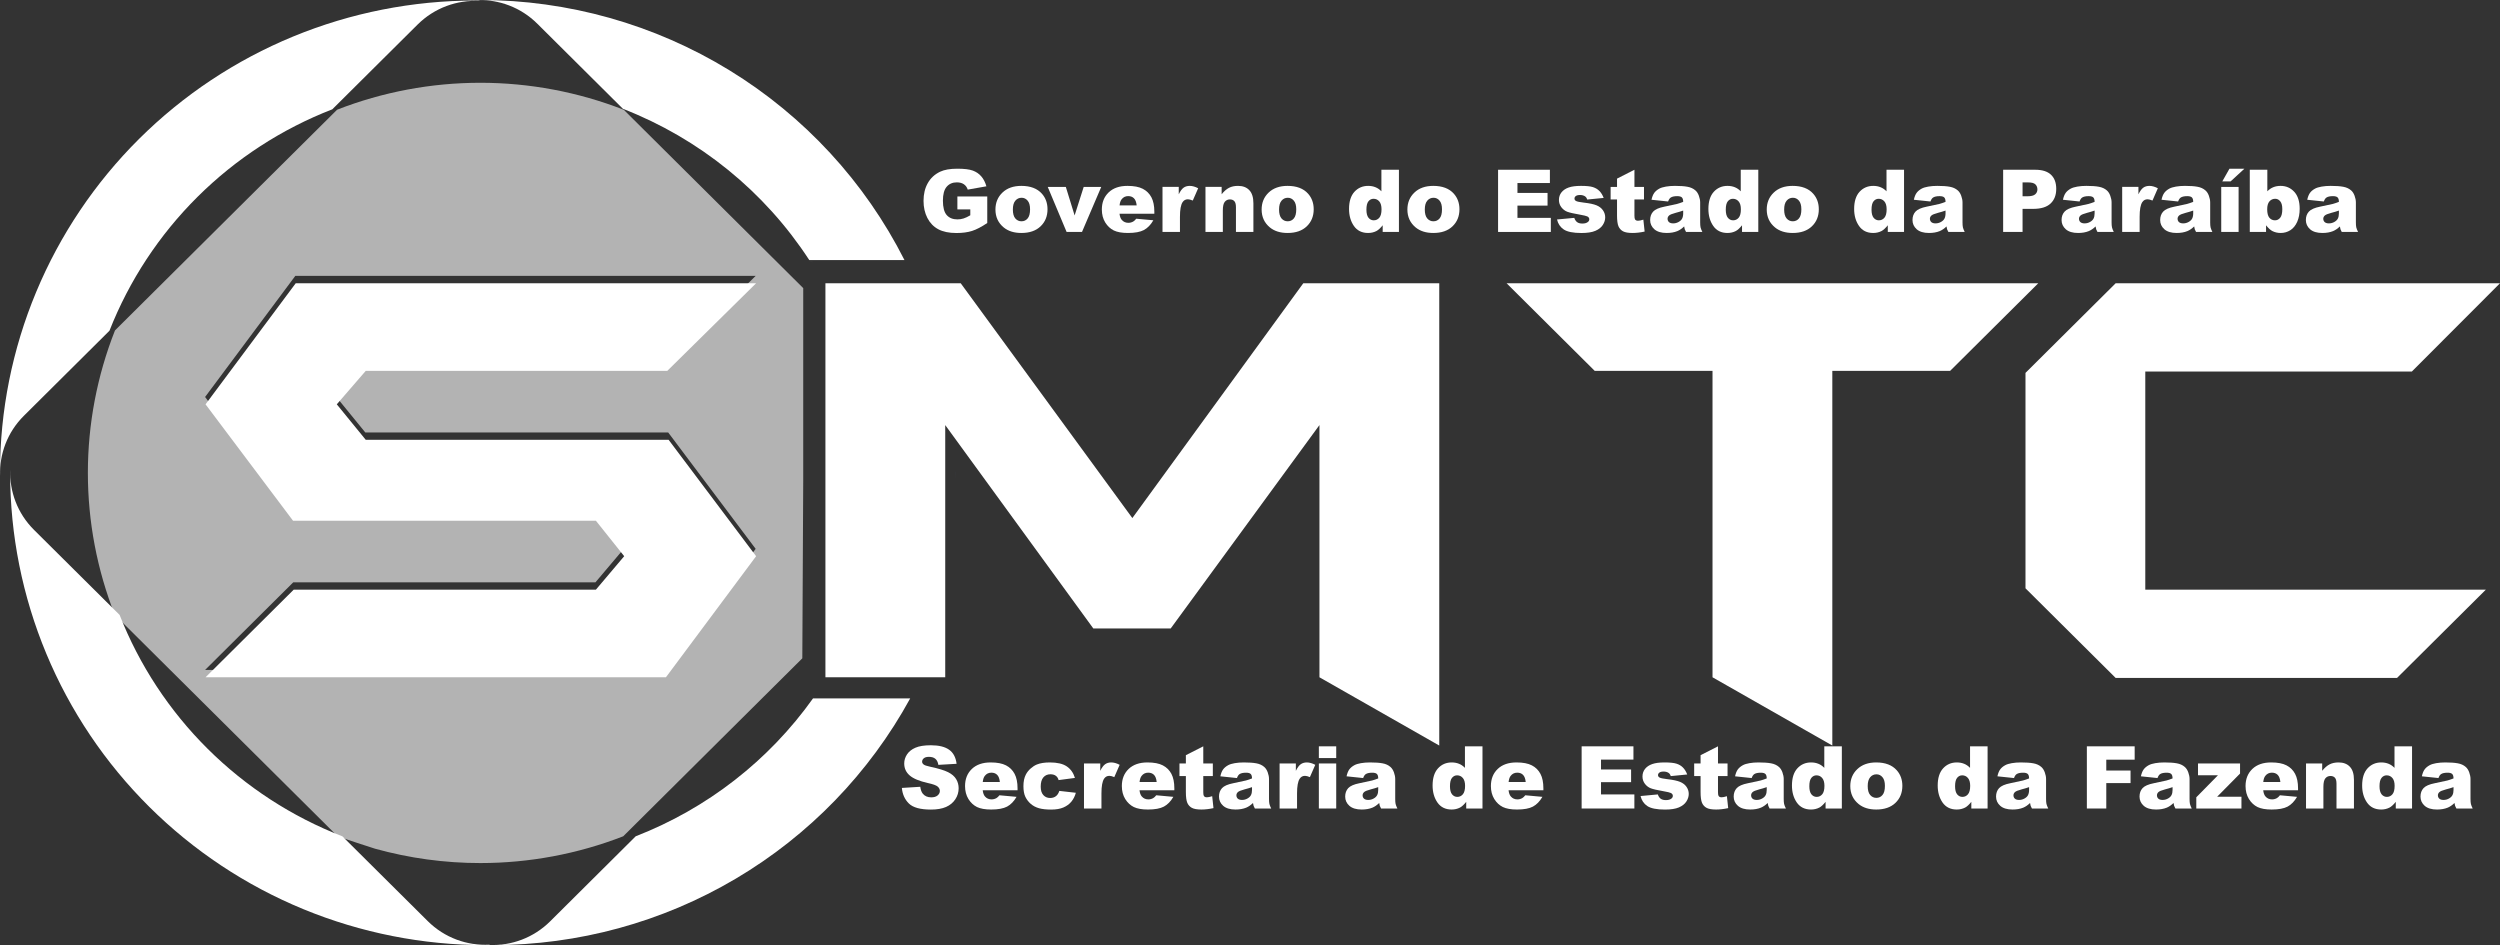 <svg
        xmlns="http://www.w3.org/2000/svg"
        width="164"
        height="62"
        viewBox="0 0 164 62"
        fill="none"
        version="1.1"
        id="svg128">
    <rect x="0" y="0" width="164" height="62" fill="#333333" stroke="none"/>
    <path
            d="M31.513 5.43C28.297 5.43 25.109 6.029 22.115 7.196L7.543 21.676C6.368 24.654 5.764 27.825 5.764 31.023C5.765 34.211 6.364 37.37 7.532 40.338L22.149 54.863C23.029 55.165 23.838 55.431 24.603 55.675C26.849 56.298 29.173 56.617 31.513 56.617C34.719 56.616 37.897 56.021 40.883 54.861L52.632 43.186L52.692 31.472V18.9L40.919 7.201C37.923 6.032 34.732 5.431 31.513 5.43ZM19.371 18.099H49.571L43.743 23.848H23.963L22.064 26.042L23.963 28.368H43.832L49.571 36.004L43.655 43.948H13.454L19.239 38.199H39.063L40.918 36.004L39.063 33.678H19.194L13.454 26.042L19.371 18.099Z"
            fill="#D9DCF7"
            id="path2"
            style="fill:#b3b3b3"/>
    <path
            d="M62.674 30.949C62.676 31.09 62.672 31.231 62.663 31.372C62.668 31.256 62.672 31.14 62.676 31.025C62.675 30.999 62.675 30.974 62.675 30.949H62.674Z"
            fill="#50668F"
            id="path4"/>
    <path
            d="M62.674 30.941C62.674 30.941 62.674 30.941 62.674 30.941C62.674 30.942 62.674 30.942 62.674 30.942C62.674 30.942 62.674 30.942 62.674 30.942C62.674 30.942 62.674 30.943 62.674 30.943C62.674 30.943 62.674 30.943 62.674 30.943C62.675 30.943 62.675 30.942 62.675 30.94L62.674 30.941Z"
            fill="#50668F"
            id="path6"/>
    <path
            d="M31.163 0.036C27.07 0.036 23.018 0.837 19.237 2.393C15.456 3.95 12.021 6.232 9.127 9.108C6.234 11.984 3.938 15.399 2.372 19.157C0.806 22.915 -4.04884e-05 26.943 1.52541e-09 31.011C0.003 31.082 0.005 31.155 0.008 31.227C-0.047 29.803 0.473 28.362 1.571 27.271L7.181 21.696C8.476 18.403 10.444 15.412 12.959 12.912C15.475 10.412 18.485 8.458 21.798 7.172L27.39 1.615C28.508 0.504 29.991 -0.012 31.448 0.065V0.045C31.353 0.042 31.258 0.038 31.163 0.036V0.036Z"
            fill="#50668F"
            id="path8"
            style="fill:#ffffff"/>
    <path
            d="M31.493 0C31.421 0.003 31.348 0.005 31.276 0.008C32.708 -0.047 34.158 0.47 35.255 1.562L40.864 7.138C45.883 9.092 50.158 12.562 53.088 17.06H59.333C56.739 11.931 52.761 7.62 47.846 4.608C42.93 1.596 37.268 0 31.493 0ZM53.153 17.159C53.154 17.16 53.154 17.16 53.155 17.161L53.634 17.254C53.634 17.254 53.244 17.177 53.153 17.159L53.153 17.159Z"
            fill="#50668F"
            id="path10"
            style="fill:#ffffff"/>
    <path
            d="M31.828 62C27.735 62 23.683 61.199 19.902 59.642C16.121 58.086 12.686 55.804 9.792 52.928C6.898 50.051 4.603 46.637 3.037 42.879C1.471 39.121 0.665 35.093 0.665 31.025C0.667 30.953 0.67 30.881 0.673 30.809C0.618 32.233 1.138 33.673 2.236 34.765L7.846 40.339C9.141 43.633 11.108 46.624 13.624 49.123C16.14 51.623 19.149 53.578 22.463 54.864L28.055 60.42C29.173 61.531 30.655 62.048 32.113 61.971V61.99C32.018 61.994 31.923 61.997 31.828 62V62Z"
            fill="#50668F"
            id="path12"
            style="fill:#ffffff"/>
    <path
            d="M53.336 45.813C50.43 49.894 46.385 53.039 41.701 54.861L36.093 60.437C34.995 61.528 33.545 62.045 32.113 61.99C32.185 61.993 32.258 61.996 32.33 61.999C37.937 61.998 43.44 60.495 48.258 57.646C53.077 54.798 57.033 50.71 59.71 45.813H53.336Z"
            fill="#50668F"
            id="path14"
            style="fill:#ffffff"/>
    <path
            d="M31.515 0.048V0.048C31.388 0.048 31.261 0.054 31.134 0.064C31.26 0.058 31.387 0.053 31.513 0.049C31.545 0.05 31.576 0.05 31.608 0.051C31.577 0.05 31.546 0.048 31.515 0.048V0.048Z"
            fill="#50668F"
            id="path16"/>
    <path
            d="M49.601 36.487L43.684 44.43H13.484L19.268 38.681H39.092L40.947 36.487L39.092 34.161H19.224L13.484 26.524L19.4 18.581H49.601L43.773 24.33H23.992L22.094 26.524L23.992 28.851H43.861L49.601 36.487Z"
            fill="#50668F"
            id="path18"
            style="fill:#ffffff"/>
    <path
            d="M94.415 48.907L86.556 44.43V27.885L76.799 41.226H71.721L62.007 27.885V44.43H54.148V18.581H63.023L74.282 33.985L85.496 18.581H94.415V48.907Z"
            fill="#50668F"
            id="path20"
            style="fill:#ffffff"/>
    <path
            d="M133.711 18.581L127.927 24.33H120.2V48.907L112.341 44.43V24.33H104.614L98.831 18.581H133.711Z"
            fill="#50668F"
            id="path22"
            style="fill:#ffffff"/>
    <path
            d="M164 18.581L158.216 24.374H140.731V38.681H163.072L157.244 44.474H138.788L132.872 38.593V24.462L138.788 18.581H164Z"
            fill="#50668F"
            id="path24"
            style="fill:#ffffff"/>
    <path
            d="M62.804 13.738V12.889H64.764V14.629C64.389 14.883 64.056 15.056 63.767 15.149C63.48 15.24 63.138 15.286 62.742 15.286C62.255 15.286 61.858 15.203 61.55 15.038C61.243 14.873 61.006 14.627 60.836 14.3C60.668 13.974 60.584 13.599 60.584 13.176C60.584 12.731 60.676 12.344 60.861 12.016C61.046 11.685 61.316 11.435 61.673 11.264C61.951 11.133 62.325 11.067 62.795 11.067C63.249 11.067 63.588 11.107 63.812 11.189C64.038 11.271 64.224 11.398 64.372 11.57C64.521 11.741 64.633 11.958 64.708 12.222L63.484 12.439C63.434 12.285 63.348 12.167 63.227 12.085C63.107 12.004 62.954 11.963 62.767 11.963C62.489 11.963 62.267 12.059 62.101 12.252C61.937 12.443 61.855 12.747 61.855 13.162C61.855 13.604 61.938 13.919 62.104 14.108C62.272 14.298 62.505 14.392 62.804 14.392C62.946 14.392 63.081 14.372 63.21 14.331C63.339 14.29 63.486 14.221 63.652 14.122V13.738H62.804Z"
            fill="#333333"
            id="path26"
            style="fill:#ffffff"/>
    <path
            d="M65.301 13.746C65.301 13.296 65.454 12.925 65.76 12.633C66.067 12.34 66.48 12.194 67.001 12.194C67.596 12.194 68.046 12.365 68.35 12.708C68.595 12.985 68.717 13.325 68.717 13.73C68.717 14.184 68.565 14.557 68.261 14.848C67.958 15.138 67.539 15.283 67.004 15.283C66.526 15.283 66.139 15.162 65.844 14.921C65.482 14.622 65.301 14.231 65.301 13.746ZM66.444 13.744C66.444 14.007 66.497 14.202 66.603 14.328C66.712 14.454 66.847 14.517 67.009 14.517C67.173 14.517 67.308 14.455 67.412 14.331C67.519 14.207 67.572 14.007 67.572 13.732C67.572 13.476 67.519 13.286 67.412 13.162C67.306 13.036 67.174 12.973 67.018 12.973C66.851 12.973 66.714 13.037 66.606 13.165C66.498 13.291 66.444 13.484 66.444 13.744Z"
            fill="#333333"
            id="path28"
            style="fill:#ffffff"/>
    <path
            d="M68.731 12.261H69.918L70.495 14.133L71.091 12.261H72.242L70.979 15.216H69.969L68.731 12.261Z"
            fill="#333333"
            id="path30"
            style="fill:#ffffff"/>
    <path
            d="M75.725 14.019H73.44C73.461 14.201 73.51 14.336 73.589 14.425C73.699 14.553 73.842 14.617 74.02 14.617C74.132 14.617 74.238 14.59 74.339 14.534C74.4 14.499 74.467 14.437 74.538 14.348L75.66 14.45C75.489 14.747 75.281 14.961 75.039 15.091C74.796 15.219 74.448 15.283 73.995 15.283C73.601 15.283 73.291 15.228 73.065 15.118C72.839 15.007 72.652 14.832 72.502 14.592C72.355 14.351 72.281 14.068 72.281 13.744C72.281 13.282 72.43 12.908 72.726 12.622C73.025 12.336 73.436 12.194 73.961 12.194C74.386 12.194 74.722 12.258 74.969 12.386C75.215 12.514 75.403 12.699 75.532 12.942C75.66 13.185 75.725 13.502 75.725 13.891V14.019ZM74.566 13.476C74.543 13.258 74.484 13.101 74.386 13.006C74.291 12.912 74.165 12.864 74.009 12.864C73.828 12.864 73.683 12.936 73.575 13.079C73.505 13.168 73.462 13.3 73.443 13.476H74.566Z"
            fill="#333333"
            id="path32"
            style="fill:#ffffff"/>
    <path
            d="M76.26 12.26H77.326V12.745C77.429 12.535 77.534 12.391 77.643 12.313C77.753 12.233 77.888 12.194 78.049 12.194C78.217 12.194 78.4 12.246 78.6 12.349L78.247 13.156C78.113 13.101 78.007 13.073 77.928 13.073C77.779 13.073 77.663 13.134 77.581 13.257C77.463 13.429 77.405 13.752 77.405 14.225V15.216H76.26V12.26Z"
            fill="#333333"
            id="path34"
            style="fill:#ffffff"/>
    <path
            d="M79.079 12.26H80.14V12.742C80.299 12.545 80.459 12.405 80.622 12.322C80.784 12.236 80.982 12.194 81.215 12.194C81.531 12.194 81.777 12.287 81.954 12.475C82.133 12.66 82.223 12.948 82.223 13.337V15.216H81.078V13.591C81.078 13.405 81.043 13.274 80.974 13.198C80.905 13.12 80.808 13.081 80.683 13.081C80.545 13.081 80.433 13.133 80.347 13.237C80.261 13.341 80.218 13.527 80.218 13.796V15.216H79.079V12.26Z"
            fill="#333333"
            id="path36"
            style="fill:#ffffff"/>
    <path
            d="M82.763 13.746C82.763 13.296 82.916 12.925 83.222 12.633C83.529 12.34 83.942 12.194 84.463 12.194C85.058 12.194 85.508 12.365 85.812 12.708C86.057 12.985 86.179 13.325 86.179 13.73C86.179 14.184 86.027 14.557 85.723 14.848C85.42 15.138 85.001 15.283 84.466 15.283C83.988 15.283 83.601 15.162 83.306 14.921C82.944 14.622 82.763 14.231 82.763 13.746ZM83.906 13.744C83.906 14.007 83.959 14.202 84.065 14.328C84.174 14.454 84.309 14.517 84.471 14.517C84.635 14.517 84.77 14.455 84.874 14.331C84.981 14.207 85.034 14.007 85.034 13.732C85.034 13.476 84.981 13.286 84.874 13.162C84.768 13.036 84.636 12.973 84.48 12.973C84.314 12.973 84.176 13.037 84.068 13.165C83.96 13.291 83.906 13.484 83.906 13.744Z"
            fill="#333333"
            id="path38"
            style="fill:#ffffff"/>
    <path
            d="M91.77 11.136V15.216H90.704V14.779C90.554 14.964 90.418 15.09 90.295 15.155C90.13 15.24 89.948 15.283 89.746 15.283C89.341 15.283 89.031 15.13 88.816 14.823C88.604 14.517 88.497 14.145 88.497 13.708C88.497 13.218 88.615 12.843 88.85 12.583C89.087 12.324 89.388 12.194 89.752 12.194C89.929 12.194 90.089 12.223 90.233 12.283C90.379 12.342 90.507 12.431 90.62 12.55V11.136H91.77ZM90.628 13.73C90.628 13.498 90.578 13.325 90.48 13.212C90.381 13.097 90.255 13.04 90.104 13.04C89.972 13.04 89.861 13.094 89.771 13.204C89.682 13.313 89.637 13.497 89.637 13.755C89.637 13.996 89.683 14.173 89.774 14.286C89.867 14.398 89.982 14.453 90.118 14.453C90.264 14.453 90.385 14.397 90.482 14.284C90.579 14.171 90.628 13.986 90.628 13.73Z"
            fill="#333333"
            id="path40"
            style="fill:#ffffff"/>
    <path
            d="M92.325 13.746C92.325 13.296 92.478 12.925 92.784 12.633C93.09 12.34 93.503 12.194 94.024 12.194C94.619 12.194 95.069 12.365 95.373 12.708C95.618 12.985 95.74 13.325 95.74 13.73C95.74 14.184 95.588 14.557 95.284 14.848C94.981 15.138 94.562 15.283 94.027 15.283C93.549 15.283 93.163 15.162 92.868 14.921C92.506 14.622 92.325 14.231 92.325 13.746ZM93.467 13.744C93.467 14.007 93.52 14.202 93.626 14.328C93.735 14.454 93.87 14.517 94.032 14.517C94.197 14.517 94.331 14.455 94.436 14.331C94.542 14.207 94.595 14.007 94.595 13.732C94.595 13.476 94.542 13.286 94.436 13.162C94.329 13.036 94.198 12.973 94.041 12.973C93.875 12.973 93.737 13.037 93.629 13.165C93.521 13.291 93.467 13.484 93.467 13.744Z"
            fill="#333333"
            id="path42"
            style="fill:#ffffff"/>
    <path
            d="M98.274 11.136H101.673V12.007H99.545V12.656H101.519V13.488H99.545V14.292H101.734V15.216H98.274V11.136Z"
            fill="#333333"
            id="path44"
            style="fill:#ffffff"/>
    <path
            d="M102.14 14.398L103.272 14.292C103.318 14.425 103.384 14.521 103.468 14.579C103.552 14.636 103.663 14.665 103.803 14.665C103.957 14.665 104.075 14.632 104.159 14.567C104.224 14.519 104.257 14.459 104.257 14.386C104.257 14.305 104.214 14.242 104.128 14.197C104.067 14.166 103.903 14.127 103.638 14.08C103.243 14.012 102.967 13.949 102.812 13.891C102.659 13.832 102.53 13.732 102.423 13.593C102.319 13.454 102.266 13.296 102.266 13.117C102.266 12.923 102.323 12.755 102.437 12.614C102.551 12.473 102.708 12.368 102.908 12.299C103.107 12.229 103.375 12.194 103.711 12.194C104.066 12.194 104.327 12.22 104.495 12.274C104.665 12.328 104.806 12.412 104.918 12.525C105.032 12.638 105.126 12.791 105.201 12.984L104.12 13.09C104.092 12.995 104.045 12.925 103.98 12.881C103.89 12.822 103.782 12.792 103.655 12.792C103.526 12.792 103.432 12.815 103.372 12.861C103.314 12.906 103.286 12.961 103.286 13.026C103.286 13.098 103.323 13.153 103.398 13.19C103.472 13.227 103.635 13.26 103.885 13.29C104.264 13.333 104.545 13.392 104.73 13.468C104.915 13.544 105.056 13.653 105.153 13.794C105.252 13.935 105.301 14.09 105.301 14.258C105.301 14.429 105.249 14.595 105.145 14.757C105.042 14.918 104.879 15.047 104.655 15.143C104.432 15.238 104.129 15.285 103.745 15.285C103.202 15.285 102.814 15.208 102.583 15.054C102.353 14.9 102.206 14.681 102.14 14.398Z"
            fill="#333333"
            id="path46"
            style="fill:#ffffff"/>
    <path
            d="M107.219 11.136V12.261H107.846V13.087H107.219V14.136C107.219 14.262 107.231 14.346 107.256 14.387C107.293 14.45 107.358 14.481 107.452 14.481C107.536 14.481 107.653 14.457 107.804 14.409L107.888 15.191C107.607 15.252 107.343 15.283 107.099 15.283C106.815 15.283 106.606 15.246 106.472 15.174C106.337 15.102 106.237 14.992 106.172 14.846C106.109 14.697 106.077 14.458 106.077 14.128V13.087H105.657V12.261H106.077V11.718L107.219 11.136Z"
            fill="#333333"
            id="path48"
            style="fill:#ffffff"/>
    <path
            d="M109.428 13.218L108.339 13.104C108.38 12.914 108.439 12.766 108.515 12.658C108.594 12.549 108.706 12.454 108.851 12.374C108.956 12.317 109.1 12.273 109.283 12.241C109.466 12.209 109.663 12.194 109.876 12.194C110.218 12.194 110.492 12.213 110.699 12.252C110.906 12.289 111.079 12.368 111.217 12.489C111.314 12.572 111.391 12.691 111.447 12.845C111.503 12.997 111.531 13.143 111.531 13.282V14.587C111.531 14.726 111.539 14.835 111.556 14.915C111.575 14.993 111.614 15.093 111.674 15.216H110.604C110.561 15.14 110.533 15.082 110.52 15.043C110.507 15.002 110.494 14.939 110.481 14.854C110.332 14.997 110.183 15.099 110.036 15.16C109.834 15.242 109.6 15.283 109.333 15.283C108.978 15.283 108.709 15.201 108.524 15.038C108.341 14.874 108.25 14.673 108.25 14.434C108.25 14.209 108.316 14.025 108.448 13.88C108.581 13.735 108.825 13.628 109.182 13.557C109.609 13.472 109.886 13.412 110.013 13.379C110.14 13.344 110.275 13.298 110.417 13.243C110.417 13.104 110.388 13.006 110.33 12.95C110.272 12.895 110.17 12.867 110.025 12.867C109.838 12.867 109.698 12.897 109.605 12.956C109.532 13.002 109.473 13.09 109.428 13.218H109.428ZM110.417 13.813C110.26 13.869 110.096 13.918 109.927 13.961C109.695 14.022 109.549 14.082 109.487 14.142C109.424 14.203 109.392 14.272 109.392 14.35C109.392 14.439 109.423 14.513 109.484 14.57C109.548 14.626 109.64 14.654 109.761 14.654C109.888 14.654 110.006 14.623 110.114 14.562C110.224 14.501 110.302 14.426 110.347 14.339C110.393 14.25 110.417 14.135 110.417 13.994V13.813Z"
            fill="#333333"
            id="path50"
            style="fill:#ffffff"/>
    <path
            d="M115.344 11.136V15.216H114.277V14.779C114.128 14.964 113.992 15.09 113.869 15.155C113.704 15.24 113.521 15.283 113.32 15.283C112.915 15.283 112.605 15.13 112.39 14.823C112.178 14.517 112.071 14.145 112.071 13.708C112.071 13.218 112.189 12.843 112.424 12.583C112.661 12.324 112.961 12.194 113.325 12.194C113.503 12.194 113.663 12.223 113.807 12.283C113.953 12.342 114.081 12.431 114.193 12.55V11.136H115.344ZM114.202 13.73C114.202 13.498 114.152 13.325 114.053 13.212C113.954 13.097 113.829 13.04 113.678 13.04C113.546 13.04 113.435 13.094 113.345 13.204C113.255 13.313 113.211 13.497 113.211 13.755C113.211 13.996 113.256 14.173 113.348 14.286C113.441 14.398 113.556 14.453 113.692 14.453C113.838 14.453 113.959 14.397 114.056 14.284C114.153 14.171 114.202 13.986 114.202 13.73Z"
            fill="#333333"
            id="path52"
            style="fill:#ffffff"/>
    <path
            d="M115.898 13.746C115.898 13.296 116.051 12.925 116.358 12.633C116.664 12.34 117.077 12.194 117.598 12.194C118.193 12.194 118.643 12.365 118.947 12.708C119.192 12.985 119.314 13.325 119.314 13.73C119.314 14.184 119.162 14.557 118.858 14.848C118.555 15.138 118.136 15.283 117.601 15.283C117.123 15.283 116.736 15.162 116.442 14.921C116.079 14.622 115.898 14.231 115.898 13.746ZM117.041 13.744C117.041 14.007 117.094 14.202 117.2 14.328C117.309 14.454 117.444 14.517 117.606 14.517C117.771 14.517 117.905 14.455 118.009 14.331C118.116 14.207 118.169 14.007 118.169 13.732C118.169 13.476 118.116 13.286 118.009 13.162C117.903 13.036 117.771 12.973 117.615 12.973C117.449 12.973 117.311 13.037 117.203 13.165C117.095 13.291 117.041 13.484 117.041 13.744Z"
            fill="#333333"
            id="path54"
            style="fill:#ffffff"/>
    <path
            d="M124.905 11.136V15.216H123.839V14.779C123.689 14.964 123.553 15.09 123.43 15.155C123.266 15.24 123.083 15.283 122.881 15.283C122.476 15.283 122.166 15.13 121.952 14.823C121.739 14.517 121.632 14.145 121.632 13.708C121.632 13.218 121.75 12.843 121.985 12.583C122.222 12.324 122.523 12.194 122.887 12.194C123.064 12.194 123.224 12.223 123.368 12.283C123.514 12.342 123.643 12.431 123.755 12.55V11.136H124.905ZM123.763 13.73C123.763 13.498 123.713 13.325 123.615 13.212C123.516 13.097 123.391 13.04 123.239 13.04C123.107 13.04 122.996 13.094 122.906 13.204C122.817 13.313 122.772 13.497 122.772 13.755C122.772 13.996 122.818 14.173 122.909 14.286C123.002 14.398 123.117 14.453 123.253 14.453C123.399 14.453 123.52 14.397 123.617 14.284C123.714 14.171 123.763 13.986 123.763 13.73Z"
            fill="#333333"
            id="path56"
            style="fill:#ffffff"/>
    <path
            d="M126.638 13.218L125.549 13.104C125.59 12.914 125.649 12.766 125.726 12.658C125.804 12.549 125.916 12.454 126.062 12.374C126.166 12.317 126.31 12.273 126.493 12.241C126.676 12.209 126.873 12.194 127.086 12.194C127.428 12.194 127.702 12.213 127.909 12.252C128.117 12.289 128.289 12.368 128.427 12.489C128.524 12.572 128.601 12.691 128.657 12.845C128.713 12.997 128.741 13.143 128.741 13.282V14.587C128.741 14.726 128.749 14.835 128.766 14.915C128.785 14.993 128.824 15.093 128.884 15.216H127.814C127.771 15.14 127.743 15.082 127.73 15.043C127.717 15.002 127.704 14.939 127.691 14.854C127.542 14.997 127.393 15.099 127.246 15.16C127.044 15.242 126.81 15.283 126.543 15.283C126.188 15.283 125.919 15.201 125.734 15.038C125.551 14.874 125.46 14.673 125.46 14.434C125.46 14.209 125.526 14.025 125.658 13.88C125.791 13.735 126.035 13.628 126.392 13.557C126.819 13.472 127.097 13.412 127.223 13.379C127.35 13.344 127.485 13.298 127.627 13.243C127.627 13.104 127.598 13.006 127.54 12.95C127.482 12.895 127.38 12.867 127.235 12.867C127.048 12.867 126.908 12.897 126.815 12.956C126.742 13.002 126.683 13.09 126.638 13.218H126.638ZM127.627 13.813C127.47 13.869 127.306 13.918 127.137 13.961C126.905 14.022 126.759 14.082 126.697 14.142C126.634 14.203 126.602 14.272 126.602 14.35C126.602 14.439 126.633 14.513 126.694 14.57C126.758 14.626 126.85 14.654 126.971 14.654C127.098 14.654 127.216 14.623 127.324 14.562C127.434 14.501 127.512 14.426 127.557 14.339C127.603 14.25 127.627 14.135 127.627 13.994V13.813Z"
            fill="#333333"
            id="path58"
            style="fill:#ffffff"/>
    <path
            d="M131.406 11.136H133.514C133.974 11.136 134.317 11.245 134.545 11.462C134.774 11.679 134.889 11.988 134.889 12.389C134.889 12.8 134.764 13.122 134.514 13.354C134.266 13.586 133.886 13.702 133.374 13.702H132.68V15.216H131.406V11.136ZM132.68 12.876H132.991C133.235 12.876 133.407 12.834 133.506 12.75C133.605 12.665 133.654 12.556 133.654 12.425C133.654 12.297 133.612 12.188 133.526 12.099C133.44 12.01 133.278 11.966 133.041 11.966H132.68V12.876Z"
            fill="#333333"
            id="path60"
            style="fill:#ffffff"/>
    <path
            d="M136.418 13.218L135.329 13.104C135.37 12.914 135.429 12.766 135.505 12.658C135.583 12.549 135.695 12.454 135.841 12.374C135.946 12.317 136.089 12.273 136.272 12.241C136.455 12.209 136.653 12.194 136.866 12.194C137.207 12.194 137.482 12.213 137.689 12.252C137.896 12.289 138.069 12.368 138.207 12.489C138.304 12.572 138.38 12.691 138.436 12.845C138.492 12.997 138.52 13.143 138.52 13.282V14.587C138.52 14.726 138.529 14.835 138.546 14.915C138.564 14.993 138.603 15.093 138.663 15.216H137.594C137.551 15.14 137.523 15.082 137.51 15.043C137.497 15.002 137.484 14.939 137.471 14.854C137.321 14.997 137.173 15.099 137.025 15.16C136.824 15.242 136.59 15.283 136.323 15.283C135.968 15.283 135.698 15.201 135.514 15.038C135.331 14.874 135.239 14.673 135.239 14.434C135.239 14.209 135.305 14.025 135.438 13.88C135.57 13.735 135.815 13.628 136.171 13.557C136.599 13.472 136.876 13.412 137.003 13.379C137.13 13.344 137.264 13.298 137.406 13.243C137.406 13.104 137.377 13.006 137.319 12.95C137.261 12.895 137.16 12.867 137.014 12.867C136.828 12.867 136.688 12.897 136.594 12.956C136.521 13.002 136.463 13.09 136.418 13.218H136.418ZM137.406 13.813C137.249 13.869 137.086 13.918 136.916 13.961C136.685 14.022 136.538 14.082 136.477 14.142C136.413 14.203 136.381 14.272 136.381 14.35C136.381 14.439 136.412 14.513 136.474 14.57C136.537 14.626 136.63 14.654 136.751 14.654C136.878 14.654 136.995 14.623 137.104 14.562C137.214 14.501 137.291 14.426 137.336 14.339C137.383 14.25 137.406 14.135 137.406 13.994V13.813Z"
            fill="#333333"
            id="path62"
            style="fill:#ffffff"/>
    <path
            d="M139.215 12.26H140.281V12.745C140.384 12.535 140.49 12.391 140.598 12.313C140.708 12.233 140.843 12.194 141.004 12.194C141.172 12.194 141.356 12.246 141.555 12.349L141.203 13.156C141.068 13.101 140.962 13.073 140.883 13.073C140.734 13.073 140.618 13.134 140.536 13.257C140.419 13.429 140.36 13.752 140.36 14.225V15.216H139.215V12.26Z"
            fill="#333333"
            id="path64"
            style="fill:#ffffff"/>
    <path
            d="M142.885 13.218L141.796 13.104C141.837 12.914 141.896 12.766 141.973 12.658C142.051 12.549 142.163 12.454 142.308 12.374C142.413 12.317 142.557 12.273 142.74 12.241C142.923 12.209 143.12 12.194 143.333 12.194C143.675 12.194 143.949 12.213 144.156 12.252C144.364 12.289 144.536 12.368 144.674 12.489C144.771 12.572 144.848 12.691 144.904 12.845C144.96 12.997 144.988 13.143 144.988 13.282V14.587C144.988 14.726 144.996 14.835 145.013 14.915C145.032 14.993 145.071 15.093 145.131 15.216H144.061C144.018 15.14 143.99 15.082 143.977 15.043C143.964 15.002 143.951 14.939 143.938 14.854C143.789 14.997 143.64 15.099 143.493 15.16C143.291 15.242 143.057 15.283 142.79 15.283C142.435 15.283 142.166 15.201 141.981 15.038C141.798 14.874 141.707 14.673 141.707 14.434C141.707 14.209 141.773 14.025 141.905 13.88C142.038 13.735 142.282 13.628 142.639 13.557C143.066 13.472 143.343 13.412 143.47 13.379C143.597 13.344 143.732 13.298 143.874 13.243C143.874 13.104 143.845 13.006 143.787 12.95C143.729 12.895 143.627 12.867 143.482 12.867C143.295 12.867 143.155 12.897 143.062 12.956C142.989 13.002 142.93 13.09 142.885 13.218H142.885ZM143.874 13.813C143.717 13.869 143.553 13.918 143.384 13.961C143.152 14.022 143.006 14.082 142.944 14.142C142.881 14.203 142.849 14.272 142.849 14.35C142.849 14.439 142.88 14.513 142.941 14.57C143.005 14.626 143.097 14.654 143.218 14.654C143.345 14.654 143.463 14.623 143.571 14.562C143.681 14.501 143.759 14.426 143.804 14.339C143.85 14.25 143.874 14.135 143.874 13.994V13.813Z"
            fill="#333333"
            id="path66"
            style="fill:#ffffff"/>
    <path
            d="M145.713 12.261H146.852V15.216H145.713V12.261ZM146.253 11.067H147.233L146.329 11.899H145.783L146.253 11.067Z"
            fill="#333333"
            id="path68"
            style="fill:#ffffff"/>
    <path
            d="M147.586 11.136H148.737V12.55C148.851 12.431 148.979 12.342 149.123 12.283C149.269 12.223 149.429 12.194 149.605 12.194C149.967 12.194 150.266 12.324 150.503 12.583C150.74 12.841 150.859 13.212 150.859 13.697C150.859 14.019 150.805 14.304 150.697 14.551C150.588 14.796 150.438 14.979 150.246 15.102C150.055 15.222 149.844 15.283 149.61 15.283C149.411 15.283 149.228 15.24 149.061 15.155C148.936 15.088 148.8 14.963 148.653 14.779V15.216H147.586V11.136ZM148.728 13.73C148.728 13.984 148.776 14.169 148.871 14.284C148.968 14.397 149.09 14.453 149.238 14.453C149.374 14.453 149.488 14.398 149.579 14.286C149.673 14.173 149.719 13.984 149.719 13.719C149.719 13.485 149.674 13.313 149.582 13.204C149.493 13.094 149.383 13.04 149.255 13.04C149.1 13.04 148.973 13.097 148.874 13.212C148.777 13.325 148.728 13.498 148.728 13.73Z"
            fill="#333333"
            id="path70"
            style="fill:#ffffff"/>
    <path
            d="M152.444 13.218L151.354 13.104C151.396 12.914 151.454 12.766 151.531 12.658C151.609 12.549 151.721 12.454 151.867 12.374C151.971 12.317 152.115 12.273 152.298 12.241C152.481 12.209 152.679 12.194 152.892 12.194C153.233 12.194 153.507 12.213 153.715 12.252C153.922 12.289 154.094 12.368 154.233 12.489C154.33 12.572 154.406 12.691 154.462 12.845C154.518 12.997 154.546 13.143 154.546 13.282V14.587C154.546 14.726 154.555 14.835 154.571 14.915C154.59 14.993 154.629 15.093 154.689 15.216H153.619C153.577 15.14 153.549 15.082 153.536 15.043C153.522 15.002 153.509 14.939 153.496 14.854C153.347 14.997 153.199 15.099 153.051 15.16C152.85 15.242 152.615 15.283 152.348 15.283C151.994 15.283 151.724 15.201 151.539 15.038C151.356 14.874 151.265 14.673 151.265 14.434C151.265 14.209 151.331 14.025 151.464 13.88C151.596 13.735 151.841 13.628 152.197 13.557C152.625 13.472 152.902 13.412 153.029 13.379C153.156 13.344 153.29 13.298 153.432 13.243C153.432 13.104 153.403 13.006 153.345 12.95C153.287 12.895 153.186 12.867 153.04 12.867C152.853 12.867 152.713 12.897 152.62 12.956C152.547 13.002 152.488 13.09 152.444 13.218H152.444ZM153.432 13.813C153.275 13.869 153.112 13.918 152.942 13.961C152.71 14.022 152.564 14.082 152.502 14.142C152.439 14.203 152.407 14.272 152.407 14.35C152.407 14.439 152.438 14.513 152.5 14.57C152.563 14.626 152.655 14.654 152.777 14.654C152.904 14.654 153.021 14.623 153.13 14.562C153.24 14.501 153.317 14.426 153.362 14.339C153.409 14.25 153.432 14.135 153.432 13.994V13.813Z"
            fill="#333333"
            id="path72"
            style="fill:#ffffff"/>
    <path
            d="M59.163 51.688L60.37 51.613C60.396 51.808 60.449 51.957 60.53 52.059C60.66 52.224 60.847 52.306 61.09 52.306C61.271 52.306 61.41 52.264 61.507 52.181C61.606 52.096 61.655 51.997 61.655 51.886C61.655 51.78 61.608 51.686 61.515 51.602C61.422 51.519 61.205 51.44 60.865 51.366C60.309 51.241 59.913 51.076 59.676 50.87C59.437 50.664 59.317 50.402 59.317 50.083C59.317 49.873 59.378 49.675 59.499 49.49C59.623 49.303 59.806 49.156 60.051 49.05C60.297 48.943 60.634 48.889 61.062 48.889C61.586 48.889 61.985 48.986 62.26 49.181C62.536 49.374 62.7 49.682 62.753 50.105L61.557 50.175C61.525 49.991 61.458 49.857 61.355 49.774C61.255 49.69 61.115 49.649 60.935 49.649C60.788 49.649 60.677 49.68 60.602 49.743C60.528 49.804 60.49 49.88 60.49 49.969C60.49 50.034 60.521 50.092 60.583 50.144C60.642 50.198 60.784 50.248 61.008 50.294C61.563 50.413 61.959 50.534 62.198 50.656C62.439 50.777 62.614 50.927 62.722 51.107C62.832 51.287 62.887 51.488 62.887 51.711C62.887 51.972 62.814 52.214 62.669 52.434C62.523 52.655 62.319 52.823 62.058 52.938C61.797 53.051 61.468 53.108 61.07 53.108C60.372 53.108 59.888 52.974 59.62 52.707C59.351 52.44 59.199 52.1 59.163 51.688Z"
            fill="#333333"
            id="path74"
            style="fill:#ffffff"/>
    <path
            d="M66.751 51.841H64.466C64.487 52.023 64.536 52.159 64.614 52.248C64.725 52.376 64.868 52.44 65.046 52.44C65.158 52.44 65.264 52.412 65.365 52.356C65.426 52.321 65.493 52.259 65.564 52.17L66.686 52.273C66.514 52.57 66.307 52.783 66.065 52.913C65.822 53.041 65.474 53.105 65.02 53.105C64.627 53.105 64.317 53.05 64.091 52.941C63.865 52.829 63.677 52.654 63.528 52.415C63.381 52.173 63.307 51.891 63.307 51.566C63.307 51.104 63.455 50.73 63.752 50.444C64.051 50.159 64.462 50.016 64.987 50.016C65.412 50.016 65.748 50.08 65.995 50.208C66.241 50.336 66.429 50.521 66.557 50.764C66.686 51.008 66.751 51.324 66.751 51.713V51.841ZM65.591 51.299C65.569 51.08 65.509 50.923 65.412 50.828C65.317 50.734 65.191 50.687 65.034 50.687C64.853 50.687 64.709 50.758 64.6 50.901C64.531 50.99 64.487 51.123 64.469 51.299H65.591Z"
            fill="#333333"
            id="path76"
            style="fill:#ffffff"/>
    <path
            d="M69.492 51.883L70.575 52.006C70.515 52.23 70.417 52.425 70.281 52.59C70.145 52.753 69.97 52.88 69.758 52.971C69.547 53.062 69.278 53.108 68.951 53.108C68.636 53.108 68.373 53.079 68.162 53.021C67.953 52.962 67.772 52.867 67.621 52.737C67.47 52.606 67.352 52.452 67.266 52.276C67.18 52.099 67.137 51.866 67.137 51.574C67.137 51.27 67.189 51.017 67.294 50.815C67.37 50.666 67.475 50.533 67.607 50.417C67.74 50.298 67.876 50.21 68.016 50.152C68.238 50.061 68.523 50.016 68.87 50.016C69.355 50.016 69.725 50.102 69.979 50.275C70.234 50.447 70.414 50.7 70.516 51.032L69.444 51.174C69.41 51.047 69.349 50.953 69.259 50.89C69.171 50.825 69.053 50.792 68.904 50.792C68.715 50.792 68.562 50.86 68.445 50.995C68.329 51.129 68.271 51.332 68.271 51.605C68.271 51.848 68.329 52.032 68.445 52.159C68.56 52.285 68.708 52.348 68.887 52.348C69.036 52.348 69.161 52.31 69.262 52.234C69.365 52.158 69.441 52.041 69.492 51.883Z"
            fill="#333333"
            id="path78"
            style="fill:#ffffff"/>
    <path
            d="M71.11 50.083H72.177V50.567C72.279 50.357 72.385 50.214 72.493 50.136C72.603 50.056 72.738 50.016 72.899 50.016C73.067 50.016 73.251 50.068 73.45 50.172L73.098 50.979C72.963 50.923 72.857 50.895 72.778 50.895C72.629 50.895 72.513 50.956 72.431 51.079C72.314 51.252 72.255 51.574 72.255 52.047V53.038H71.11V50.083Z"
            fill="#333333"
            id="path80"
            style="fill:#ffffff"/>
    <path
            d="M77.037 51.841H74.752C74.773 52.023 74.822 52.159 74.901 52.248C75.011 52.376 75.154 52.44 75.332 52.44C75.444 52.44 75.55 52.412 75.651 52.356C75.713 52.321 75.779 52.259 75.85 52.17L76.972 52.273C76.801 52.57 76.594 52.783 76.351 52.913C76.108 53.041 75.76 53.105 75.307 53.105C74.913 53.105 74.603 53.05 74.377 52.941C74.151 52.829 73.964 52.654 73.814 52.415C73.667 52.173 73.593 51.891 73.593 51.566C73.593 51.104 73.742 50.73 74.038 50.444C74.337 50.159 74.749 50.016 75.273 50.016C75.699 50.016 76.035 50.08 76.281 50.208C76.527 50.336 76.715 50.521 76.844 50.764C76.972 51.008 77.037 51.324 77.037 51.713V51.841ZM75.878 51.299C75.855 51.08 75.796 50.923 75.699 50.828C75.603 50.734 75.478 50.687 75.321 50.687C75.14 50.687 74.995 50.758 74.887 50.901C74.818 50.99 74.774 51.123 74.755 51.299H75.878Z"
            fill="#333333"
            id="path82"
            style="fill:#ffffff"/>
    <path
            d="M78.935 48.959V50.083H79.562V50.909H78.935V51.958C78.935 52.085 78.947 52.168 78.972 52.209C79.009 52.272 79.074 52.303 79.168 52.303C79.251 52.303 79.369 52.279 79.52 52.231L79.604 53.013C79.323 53.074 79.059 53.105 78.815 53.105C78.531 53.105 78.322 53.069 78.188 52.996C78.053 52.924 77.953 52.815 77.888 52.668C77.825 52.52 77.793 52.28 77.793 51.95V50.909H77.373V50.083H77.793V49.54L78.935 48.959Z"
            fill="#333333"
            id="path84"
            style="fill:#ffffff"/>
    <path
            d="M81.144 51.04L80.055 50.926C80.096 50.737 80.155 50.588 80.231 50.481C80.31 50.371 80.422 50.277 80.567 50.197C80.672 50.139 80.816 50.095 80.999 50.063C81.181 50.032 81.379 50.016 81.592 50.016C81.934 50.016 82.208 50.035 82.415 50.074C82.622 50.111 82.795 50.19 82.933 50.311C83.03 50.394 83.107 50.513 83.163 50.667C83.219 50.819 83.247 50.965 83.247 51.104V52.409C83.247 52.548 83.255 52.658 83.272 52.737C83.291 52.816 83.33 52.916 83.39 53.038H82.32C82.277 52.962 82.249 52.904 82.236 52.865C82.223 52.825 82.21 52.762 82.197 52.676C82.048 52.819 81.899 52.921 81.752 52.982C81.55 53.064 81.316 53.105 81.049 53.105C80.694 53.105 80.425 53.023 80.24 52.86C80.057 52.697 79.966 52.495 79.966 52.256C79.966 52.032 80.032 51.847 80.164 51.702C80.297 51.558 80.541 51.45 80.898 51.38C81.325 51.294 81.602 51.235 81.729 51.201C81.856 51.166 81.991 51.121 82.132 51.065C82.132 50.926 82.104 50.828 82.046 50.773C81.988 50.717 81.886 50.689 81.74 50.689C81.554 50.689 81.414 50.719 81.321 50.778C81.248 50.825 81.189 50.912 81.144 51.04H81.144ZM82.132 51.636C81.976 51.691 81.812 51.74 81.642 51.783C81.411 51.844 81.264 51.904 81.203 51.964C81.139 52.025 81.108 52.095 81.108 52.173C81.108 52.262 81.139 52.335 81.2 52.392C81.264 52.448 81.356 52.476 81.477 52.476C81.604 52.476 81.722 52.445 81.83 52.384C81.94 52.323 82.018 52.249 82.062 52.161C82.109 52.072 82.132 51.957 82.132 51.816V51.636Z"
            fill="#333333"
            id="path86"
            style="fill:#ffffff"/>
    <path
            d="M83.941 50.083H85.008V50.567C85.111 50.357 85.216 50.214 85.324 50.136C85.434 50.056 85.57 50.016 85.73 50.016C85.898 50.016 86.082 50.068 86.282 50.172L85.929 50.979C85.794 50.923 85.688 50.895 85.61 50.895C85.46 50.895 85.345 50.956 85.263 51.079C85.145 51.252 85.086 51.574 85.086 52.047V53.038H83.941V50.083Z"
            fill="#333333"
            id="path88"
            style="fill:#ffffff"/>
    <path
            d="M86.517 48.959H87.656V49.729H86.517V48.959ZM86.517 50.083H87.656V53.038H86.517V50.083Z"
            fill="#333333"
            id="path90"
            style="fill:#ffffff"/>
    <path
            d="M89.423 51.04L88.334 50.926C88.375 50.737 88.434 50.588 88.51 50.481C88.589 50.371 88.701 50.277 88.846 50.197C88.951 50.139 89.094 50.095 89.277 50.063C89.46 50.032 89.658 50.016 89.871 50.016C90.213 50.016 90.487 50.035 90.694 50.074C90.901 50.111 91.074 50.19 91.212 50.311C91.309 50.394 91.386 50.513 91.442 50.667C91.498 50.819 91.526 50.965 91.526 51.104V52.409C91.526 52.548 91.534 52.658 91.551 52.737C91.57 52.816 91.609 52.916 91.668 53.038H90.599C90.556 52.962 90.528 52.904 90.515 52.865C90.502 52.825 90.489 52.762 90.476 52.676C90.326 52.819 90.178 52.921 90.031 52.982C89.829 53.064 89.595 53.105 89.328 53.105C88.973 53.105 88.704 53.023 88.519 52.86C88.336 52.697 88.244 52.495 88.244 52.256C88.244 52.032 88.311 51.847 88.443 51.702C88.576 51.558 88.82 51.45 89.177 51.38C89.604 51.294 89.881 51.235 90.008 51.201C90.135 51.166 90.269 51.121 90.411 51.065C90.411 50.926 90.382 50.828 90.325 50.773C90.267 50.717 90.165 50.689 90.019 50.689C89.833 50.689 89.693 50.719 89.599 50.778C89.527 50.825 89.468 50.912 89.423 51.04H89.423ZM90.411 51.636C90.254 51.691 90.091 51.74 89.921 51.783C89.69 51.844 89.543 51.904 89.482 51.964C89.418 52.025 89.387 52.095 89.387 52.173C89.387 52.262 89.417 52.335 89.479 52.392C89.543 52.448 89.635 52.476 89.756 52.476C89.883 52.476 90.001 52.445 90.109 52.384C90.219 52.323 90.296 52.249 90.341 52.161C90.388 52.072 90.411 51.957 90.411 51.816V51.636Z"
            fill="#333333"
            id="path92"
            style="fill:#ffffff"/>
    <path
            d="M97.251 48.959V53.038H96.184V52.601C96.035 52.787 95.899 52.912 95.776 52.977C95.611 53.062 95.428 53.105 95.227 53.105C94.822 53.105 94.512 52.952 94.297 52.646C94.085 52.34 93.978 51.968 93.978 51.53C93.978 51.04 94.096 50.665 94.331 50.406C94.568 50.146 94.868 50.016 95.233 50.016C95.41 50.016 95.57 50.046 95.714 50.105C95.86 50.164 95.988 50.254 96.1 50.372V48.959H97.251ZM96.109 51.552C96.109 51.32 96.059 51.148 95.96 51.035C95.862 50.919 95.737 50.862 95.585 50.862C95.453 50.862 95.342 50.917 95.252 51.026C95.162 51.136 95.118 51.319 95.118 51.577C95.118 51.818 95.163 51.995 95.255 52.109C95.348 52.22 95.463 52.276 95.599 52.276C95.745 52.276 95.866 52.219 95.963 52.106C96.06 51.993 96.109 51.808 96.109 51.552Z"
            fill="#333333"
            id="path94"
            style="fill:#ffffff"/>
    <path
            d="M101.246 51.841H98.962C98.982 52.023 99.032 52.159 99.11 52.248C99.22 52.376 99.364 52.44 99.541 52.44C99.653 52.44 99.76 52.412 99.861 52.356C99.922 52.321 99.988 52.259 100.059 52.17L101.182 52.273C101.01 52.57 100.803 52.783 100.56 52.913C100.318 53.041 99.97 53.105 99.516 53.105C99.122 53.105 98.812 53.05 98.587 52.941C98.361 52.829 98.173 52.654 98.024 52.415C97.876 52.173 97.803 51.891 97.803 51.566C97.803 51.104 97.951 50.73 98.248 50.444C98.546 50.159 98.958 50.016 99.483 50.016C99.908 50.016 100.244 50.08 100.49 50.208C100.737 50.336 100.924 50.521 101.053 50.764C101.182 51.008 101.246 51.324 101.246 51.713V51.841ZM100.087 51.299C100.065 51.08 100.005 50.923 99.908 50.828C99.813 50.734 99.687 50.687 99.53 50.687C99.349 50.687 99.204 50.758 99.096 50.901C99.027 50.99 98.983 51.123 98.965 51.299H100.087Z"
            fill="#333333"
            id="path96"
            style="fill:#ffffff"/>
    <path
            d="M103.755 48.959H107.154V49.83H105.026V50.478H107V51.31H105.026V52.114H107.215V53.038H103.755V48.959Z"
            fill="#333333"
            id="path98"
            style="fill:#ffffff"/>
    <path
            d="M107.621 52.22L108.752 52.114C108.799 52.248 108.864 52.343 108.948 52.401C109.032 52.458 109.144 52.487 109.284 52.487C109.438 52.487 109.556 52.455 109.64 52.39C109.705 52.341 109.738 52.281 109.738 52.209C109.738 52.127 109.695 52.064 109.609 52.02C109.548 51.988 109.384 51.949 109.119 51.903C108.724 51.834 108.448 51.771 108.293 51.713C108.14 51.654 108.011 51.555 107.904 51.416C107.8 51.276 107.747 51.118 107.747 50.94C107.747 50.745 107.804 50.577 107.918 50.436C108.032 50.295 108.189 50.19 108.389 50.122C108.588 50.051 108.856 50.016 109.192 50.016C109.547 50.016 109.808 50.043 109.976 50.097C110.146 50.15 110.287 50.234 110.399 50.347C110.513 50.46 110.607 50.613 110.682 50.806L109.601 50.912C109.573 50.817 109.526 50.748 109.461 50.703C109.371 50.644 109.263 50.614 109.136 50.614C109.007 50.614 108.913 50.637 108.853 50.684C108.795 50.728 108.766 50.783 108.766 50.848C108.766 50.92 108.804 50.975 108.878 51.012C108.953 51.049 109.116 51.083 109.366 51.112C109.745 51.155 110.026 51.214 110.211 51.29C110.396 51.367 110.537 51.475 110.634 51.616C110.733 51.757 110.782 51.912 110.782 52.081C110.782 52.252 110.73 52.417 110.626 52.579C110.523 52.74 110.36 52.869 110.136 52.966C109.913 53.06 109.61 53.108 109.226 53.108C108.683 53.108 108.295 53.031 108.064 52.877C107.834 52.723 107.687 52.504 107.621 52.22Z"
            fill="#333333"
            id="path100"
            style="fill:#ffffff"/>
    <path
            d="M112.7 48.959V50.083H113.327V50.909H112.7V51.958C112.7 52.085 112.712 52.168 112.737 52.209C112.774 52.272 112.839 52.303 112.933 52.303C113.017 52.303 113.134 52.279 113.285 52.231L113.369 53.013C113.087 53.074 112.824 53.105 112.58 53.105C112.296 53.105 112.087 53.069 111.953 52.996C111.818 52.924 111.718 52.815 111.653 52.668C111.59 52.52 111.558 52.28 111.558 51.95V50.909H111.138V50.083H111.558V49.54L112.7 48.959Z"
            fill="#333333"
            id="path102"
            style="fill:#ffffff"/>
    <path
            d="M114.909 51.04L113.82 50.926C113.861 50.737 113.92 50.588 113.996 50.481C114.075 50.371 114.187 50.277 114.332 50.197C114.437 50.139 114.581 50.095 114.764 50.063C114.946 50.032 115.144 50.016 115.357 50.016C115.699 50.016 115.973 50.035 116.18 50.074C116.387 50.111 116.56 50.19 116.698 50.311C116.795 50.394 116.872 50.513 116.928 50.667C116.984 50.819 117.012 50.965 117.012 51.104V52.409C117.012 52.548 117.02 52.658 117.037 52.737C117.056 52.816 117.095 52.916 117.155 53.038H116.085C116.042 52.962 116.014 52.904 116.001 52.865C115.988 52.825 115.975 52.762 115.962 52.676C115.813 52.819 115.664 52.921 115.517 52.982C115.315 53.064 115.081 53.105 114.814 53.105C114.459 53.105 114.19 53.023 114.005 52.86C113.822 52.697 113.73 52.495 113.73 52.256C113.73 52.032 113.797 51.847 113.929 51.702C114.062 51.558 114.306 51.45 114.663 51.38C115.09 51.294 115.367 51.235 115.494 51.201C115.621 51.166 115.756 51.121 115.897 51.065C115.897 50.926 115.868 50.828 115.811 50.773C115.753 50.717 115.651 50.689 115.505 50.689C115.319 50.689 115.179 50.719 115.086 50.778C115.013 50.825 114.954 50.912 114.909 51.04H114.909ZM115.897 51.636C115.741 51.691 115.577 51.74 115.407 51.783C115.176 51.844 115.03 51.904 114.968 51.964C114.904 52.025 114.873 52.095 114.873 52.173C114.873 52.262 114.904 52.335 114.965 52.392C115.029 52.448 115.121 52.476 115.242 52.476C115.369 52.476 115.487 52.445 115.595 52.384C115.705 52.323 115.783 52.249 115.827 52.161C115.874 52.072 115.897 51.957 115.897 51.816V51.636Z"
            fill="#333333"
            id="path104"
            style="fill:#ffffff"/>
    <path
            d="M120.825 48.959V53.038H119.758V52.601C119.609 52.787 119.473 52.912 119.35 52.977C119.185 53.062 119.002 53.105 118.801 53.105C118.396 53.105 118.086 52.952 117.871 52.646C117.659 52.34 117.552 51.968 117.552 51.53C117.552 51.04 117.67 50.665 117.905 50.406C118.142 50.146 118.442 50.016 118.806 50.016C118.984 50.016 119.144 50.046 119.288 50.105C119.434 50.164 119.562 50.254 119.674 50.372V48.959H120.825ZM119.683 51.552C119.683 51.32 119.633 51.148 119.534 51.035C119.435 50.919 119.31 50.862 119.159 50.862C119.027 50.862 118.916 50.917 118.826 51.026C118.736 51.136 118.692 51.319 118.692 51.577C118.692 51.818 118.737 51.995 118.829 52.109C118.922 52.22 119.037 52.276 119.173 52.276C119.319 52.276 119.44 52.219 119.537 52.106C119.634 51.993 119.683 51.808 119.683 51.552Z"
            fill="#333333"
            id="path106"
            style="fill:#ffffff"/>
    <path
            d="M121.379 51.569C121.379 51.118 121.532 50.747 121.839 50.456C122.145 50.163 122.558 50.016 123.079 50.016C123.674 50.016 124.124 50.188 124.428 50.531C124.673 50.807 124.795 51.148 124.795 51.552C124.795 52.007 124.643 52.38 124.339 52.671C124.036 52.96 123.617 53.105 123.082 53.105C122.604 53.105 122.217 52.984 121.923 52.743C121.56 52.444 121.379 52.053 121.379 51.569ZM122.522 51.566C122.522 51.829 122.575 52.024 122.681 52.15C122.79 52.276 122.925 52.34 123.087 52.34C123.251 52.34 123.386 52.277 123.49 52.153C123.597 52.029 123.65 51.829 123.65 51.555C123.65 51.299 123.597 51.108 123.49 50.984C123.384 50.858 123.252 50.795 123.096 50.795C122.929 50.795 122.792 50.859 122.684 50.987C122.576 51.113 122.522 51.306 122.522 51.566Z"
            fill="#333333"
            id="path108"
            style="fill:#ffffff"/>
    <path
            d="M130.386 48.959V53.038H129.319V52.601C129.17 52.787 129.034 52.912 128.911 52.977C128.746 53.062 128.564 53.105 128.362 53.105C127.957 53.105 127.647 52.952 127.432 52.646C127.22 52.34 127.113 51.968 127.113 51.53C127.113 51.04 127.231 50.665 127.466 50.406C127.703 50.146 128.004 50.016 128.368 50.016C128.545 50.016 128.705 50.046 128.849 50.105C128.995 50.164 129.123 50.254 129.235 50.372V48.959H130.386ZM129.244 51.552C129.244 51.32 129.194 51.148 129.095 51.035C128.997 50.919 128.872 50.862 128.72 50.862C128.588 50.862 128.477 50.917 128.387 51.026C128.298 51.136 128.253 51.319 128.253 51.577C128.253 51.818 128.298 51.995 128.39 52.109C128.483 52.22 128.598 52.276 128.734 52.276C128.88 52.276 129.001 52.219 129.098 52.106C129.195 51.993 129.244 51.808 129.244 51.552Z"
            fill="#333333"
            id="path110"
            style="fill:#ffffff"/>
    <path
            d="M132.119 51.04L131.03 50.926C131.071 50.737 131.13 50.588 131.207 50.481C131.285 50.371 131.397 50.277 131.542 50.197C131.647 50.139 131.791 50.095 131.974 50.063C132.157 50.032 132.354 50.016 132.567 50.016C132.909 50.016 133.183 50.035 133.39 50.074C133.597 50.111 133.77 50.19 133.908 50.311C134.005 50.394 134.082 50.513 134.138 50.667C134.194 50.819 134.222 50.965 134.222 51.104V52.409C134.222 52.548 134.23 52.658 134.247 52.737C134.266 52.816 134.305 52.916 134.365 53.038H133.295C133.252 52.962 133.224 52.904 133.211 52.865C133.198 52.825 133.185 52.762 133.172 52.676C133.023 52.819 132.874 52.921 132.727 52.982C132.525 53.064 132.291 53.105 132.024 53.105C131.669 53.105 131.4 53.023 131.215 52.86C131.032 52.697 130.941 52.495 130.941 52.256C130.941 52.032 131.007 51.847 131.139 51.702C131.272 51.558 131.516 51.45 131.873 51.38C132.3 51.294 132.577 51.235 132.704 51.201C132.831 51.166 132.966 51.121 133.108 51.065C133.108 50.926 133.079 50.828 133.021 50.773C132.963 50.717 132.861 50.689 132.716 50.689C132.529 50.689 132.389 50.719 132.296 50.778C132.223 50.825 132.164 50.912 132.119 51.04H132.119ZM133.108 51.636C132.951 51.691 132.787 51.74 132.618 51.783C132.386 51.844 132.24 51.904 132.178 51.964C132.115 52.025 132.083 52.095 132.083 52.173C132.083 52.262 132.114 52.335 132.175 52.392C132.239 52.448 132.331 52.476 132.452 52.476C132.579 52.476 132.697 52.445 132.805 52.384C132.915 52.323 132.993 52.249 133.038 52.161C133.084 52.072 133.108 51.957 133.108 51.816V51.636Z"
            fill="#333333"
            id="path112"
            style="fill:#ffffff"/>
    <path
            d="M136.898 48.959H140.034V49.835H138.172V50.547H139.763V51.371H138.172V53.038H136.898V48.959Z"
            fill="#333333"
            id="path114"
            style="fill:#ffffff"/>
    <path
            d="M141.532 51.04L140.443 50.926C140.484 50.737 140.543 50.588 140.619 50.481C140.698 50.371 140.81 50.277 140.955 50.197C141.06 50.139 141.203 50.095 141.386 50.063C141.569 50.032 141.767 50.016 141.98 50.016C142.322 50.016 142.596 50.035 142.803 50.074C143.01 50.111 143.183 50.19 143.321 50.311C143.418 50.394 143.495 50.513 143.551 50.667C143.607 50.819 143.635 50.965 143.635 51.104V52.409C143.635 52.548 143.643 52.658 143.66 52.737C143.678 52.816 143.718 52.916 143.777 53.038H142.708C142.665 52.962 142.637 52.904 142.624 52.865C142.611 52.825 142.598 52.762 142.585 52.676C142.435 52.819 142.287 52.921 142.14 52.982C141.938 53.064 141.704 53.105 141.437 53.105C141.082 53.105 140.812 53.023 140.628 52.86C140.445 52.697 140.353 52.495 140.353 52.256C140.353 52.032 140.42 51.847 140.552 51.702C140.685 51.558 140.929 51.45 141.286 51.38C141.713 51.294 141.99 51.235 142.117 51.201C142.244 51.166 142.378 51.121 142.52 51.065C142.52 50.926 142.491 50.828 142.433 50.773C142.376 50.717 142.274 50.689 142.128 50.689C141.942 50.689 141.802 50.719 141.708 50.778C141.636 50.825 141.577 50.912 141.532 51.04H141.532ZM142.52 51.636C142.364 51.691 142.2 51.74 142.03 51.783C141.799 51.844 141.652 51.904 141.591 51.964C141.527 52.025 141.496 52.095 141.496 52.173C141.496 52.262 141.526 52.335 141.588 52.392C141.651 52.448 141.744 52.476 141.865 52.476C141.992 52.476 142.11 52.445 142.218 52.384C142.328 52.323 142.406 52.249 142.45 52.161C142.497 52.072 142.52 51.957 142.52 51.816V51.636Z"
            fill="#333333"
            id="path116"
            style="fill:#ffffff"/>
    <path
            d="M144.189 50.083H146.947V50.745L145.446 52.264H147.039V53.038H144.077V52.303L145.499 50.856H144.189V50.083Z"
            fill="#333333"
            id="path118"
            style="fill:#ffffff"/>
    <path
            d="M150.752 51.841H148.467C148.487 52.023 148.537 52.159 148.615 52.248C148.725 52.376 148.869 52.44 149.047 52.44C149.159 52.44 149.265 52.412 149.366 52.356C149.427 52.321 149.494 52.259 149.564 52.17L150.687 52.273C150.515 52.57 150.308 52.783 150.066 52.913C149.823 53.041 149.475 53.105 149.021 53.105C148.627 53.105 148.318 53.05 148.092 52.941C147.866 52.829 147.678 52.654 147.529 52.415C147.382 52.173 147.308 51.891 147.308 51.566C147.308 51.104 147.456 50.73 147.753 50.444C148.052 50.159 148.463 50.016 148.988 50.016C149.413 50.016 149.749 50.08 149.996 50.208C150.242 50.336 150.43 50.521 150.558 50.764C150.687 51.008 150.752 51.324 150.752 51.713V51.841ZM149.592 51.299C149.57 51.08 149.51 50.923 149.413 50.828C149.318 50.734 149.192 50.687 149.035 50.687C148.854 50.687 148.71 50.758 148.601 50.901C148.532 50.99 148.488 51.123 148.47 51.299H149.592Z"
            fill="#333333"
            id="path120"
            style="fill:#ffffff"/>
    <path
            d="M151.275 50.083H152.336V50.564C152.495 50.367 152.655 50.227 152.818 50.144C152.98 50.059 153.178 50.016 153.411 50.016C153.727 50.016 153.973 50.11 154.15 50.297C154.33 50.483 154.419 50.77 154.419 51.16V53.038H153.274V51.413C153.274 51.227 153.24 51.097 153.171 51.02C153.102 50.943 153.004 50.904 152.879 50.904C152.741 50.904 152.629 50.956 152.543 51.059C152.458 51.163 152.415 51.35 152.415 51.619V53.038H151.275V50.083Z"
            fill="#333333"
            id="path122"
            style="fill:#ffffff"/>
    <path
            d="M158.23 48.959V53.038H157.163V52.601C157.014 52.787 156.877 52.912 156.754 52.977C156.59 53.062 156.407 53.105 156.205 53.105C155.8 53.105 155.491 52.952 155.276 52.646C155.063 52.34 154.957 51.968 154.957 51.53C154.957 51.04 155.074 50.665 155.31 50.406C155.547 50.146 155.847 50.016 156.211 50.016C156.388 50.016 156.549 50.046 156.693 50.105C156.838 50.164 156.967 50.254 157.079 50.372V48.959H158.23ZM157.087 51.552C157.087 51.32 157.038 51.148 156.939 51.035C156.84 50.919 156.715 50.862 156.564 50.862C156.431 50.862 156.32 50.917 156.231 51.026C156.141 51.136 156.096 51.319 156.096 51.577C156.096 51.818 156.142 51.995 156.233 52.109C156.327 52.22 156.442 52.276 156.578 52.276C156.723 52.276 156.845 52.219 156.942 52.106C157.039 51.993 157.087 51.808 157.087 51.552Z"
            fill="#333333"
            id="path124"
            style="fill:#ffffff"/>
    <path
            d="M159.963 51.04L158.874 50.926C158.915 50.737 158.973 50.588 159.05 50.481C159.128 50.371 159.24 50.277 159.386 50.197C159.491 50.139 159.634 50.095 159.817 50.063C160 50.032 160.198 50.016 160.411 50.016C160.752 50.016 161.027 50.035 161.234 50.074C161.441 50.111 161.614 50.19 161.752 50.311C161.849 50.394 161.925 50.513 161.981 50.667C162.037 50.819 162.065 50.965 162.065 51.104V52.409C162.065 52.548 162.074 52.658 162.091 52.737C162.109 52.816 162.148 52.916 162.208 53.038H161.139C161.096 52.962 161.068 52.904 161.055 52.865C161.042 52.825 161.029 52.762 161.015 52.676C160.866 52.819 160.718 52.921 160.57 52.982C160.369 53.064 160.134 53.105 159.868 53.105C159.513 53.105 159.243 53.023 159.058 52.86C158.876 52.697 158.784 52.495 158.784 52.256C158.784 52.032 158.85 51.847 158.983 51.702C159.115 51.558 159.36 51.45 159.716 51.38C160.144 51.294 160.421 51.235 160.548 51.201C160.675 51.166 160.809 51.121 160.951 51.065C160.951 50.926 160.922 50.828 160.864 50.773C160.806 50.717 160.705 50.689 160.559 50.689C160.372 50.689 160.232 50.719 160.139 50.778C160.066 50.825 160.008 50.912 159.963 51.04H159.963ZM160.951 51.636C160.794 51.691 160.631 51.74 160.461 51.783C160.23 51.844 160.083 51.904 160.022 51.964C159.958 52.025 159.926 52.095 159.926 52.173C159.926 52.262 159.957 52.335 160.019 52.392C160.082 52.448 160.175 52.476 160.296 52.476C160.423 52.476 160.54 52.445 160.649 52.384C160.759 52.323 160.836 52.249 160.881 52.161C160.928 52.072 160.951 51.957 160.951 51.816V51.636Z"
            fill="#333333"
            id="path126"
            style="fill:#ffffff"/>
</svg>
